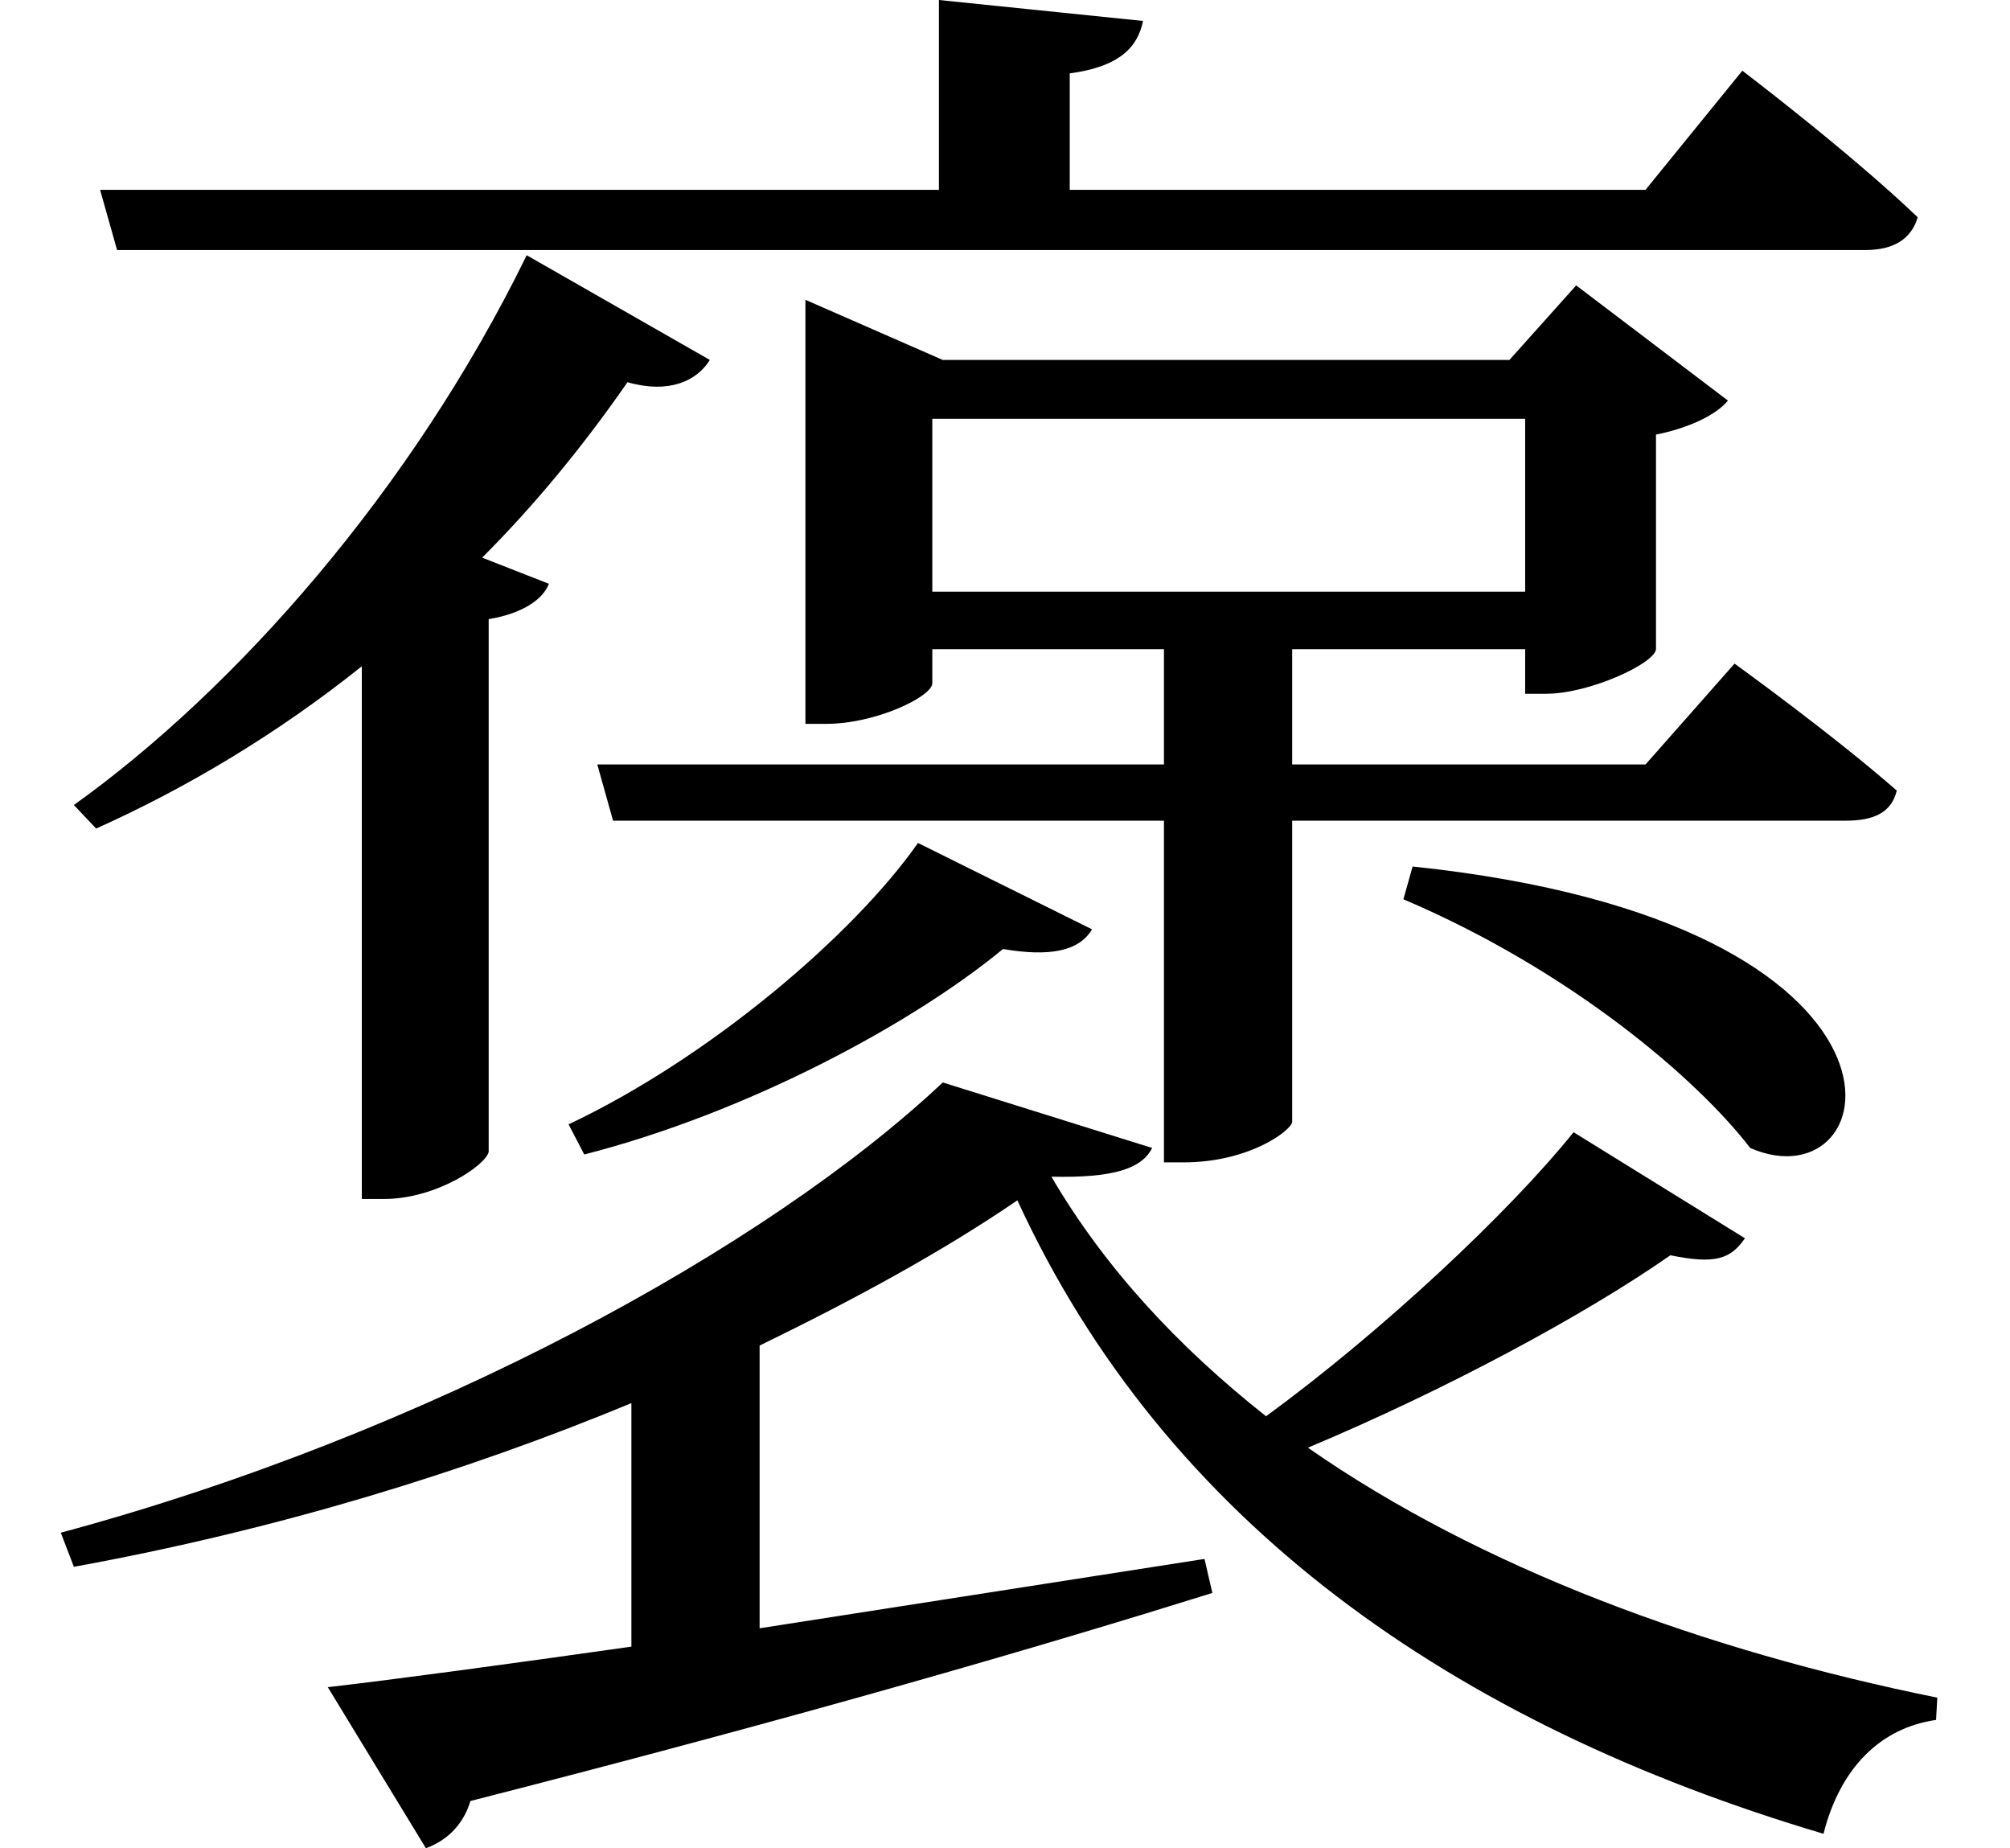 <svg height="22.062" viewBox="0 0 24 22.062" width="24" xmlns="http://www.w3.org/2000/svg">
<path d="M10.938,10.125 C10.172,9.031 8.453,7.562 6.766,6.766 L6.953,6.406 C8.906,6.906 10.875,7.969 11.953,8.859 C12.5,8.766 12.859,8.828 13.016,9.094 Z M16.844,9.844 L16.734,9.453 C18.75,8.594 20.25,7.297 20.875,6.484 C22.516,5.766 23.25,9.172 16.844,9.844 Z M1.172,17.922 L1.375,17.203 L22.25,17.203 C22.578,17.203 22.797,17.328 22.875,17.594 C22.078,18.359 20.781,19.344 20.781,19.344 L19.625,17.922 L12.75,17.922 L12.75,19.312 C13.344,19.391 13.562,19.625 13.625,19.938 L11.188,20.188 L11.188,17.922 Z M9.594,15.891 L9.594,11.547 L9.844,11.547 C10.438,11.547 11.109,11.875 11.109,12.031 L11.109,12.438 L13.875,12.438 L13.875,11.062 L7.109,11.062 L7.297,10.391 L13.875,10.391 L13.875,6.312 L14.109,6.312 C14.906,6.312 15.406,6.703 15.406,6.797 L15.406,10.391 L22.016,10.391 C22.344,10.391 22.562,10.484 22.625,10.75 C21.859,11.422 20.688,12.266 20.688,12.266 L19.625,11.062 L15.406,11.062 L15.406,12.438 L18.188,12.438 L18.188,11.906 L18.438,11.906 C18.953,11.906 19.734,12.266 19.75,12.438 L19.75,15 C20.141,15.078 20.469,15.234 20.609,15.406 L18.797,16.781 L18,15.891 L11.234,15.891 L9.594,16.609 Z M18.188,15.188 L18.188,13.125 L11.109,13.125 L11.109,15.188 Z M6.266,17.141 C4.891,14.328 2.781,11.953 0.859,10.578 L1.125,10.297 C2.203,10.781 3.281,11.422 4.297,12.234 L4.297,5.875 L4.562,5.875 C5.188,5.875 5.781,6.281 5.812,6.438 L5.812,12.797 C6.188,12.859 6.453,13.016 6.531,13.219 L5.734,13.531 C6.359,14.156 6.938,14.859 7.469,15.625 C7.969,15.484 8.297,15.641 8.453,15.891 Z M12.531,6.141 C13.266,6.125 13.609,6.234 13.734,6.484 L11.234,7.266 C9.141,5.297 5.109,3.078 0.703,1.891 L0.859,1.484 C3.266,1.922 5.516,2.609 7.516,3.438 L7.516,0.531 C5.969,0.312 4.703,0.141 3.891,0.047 L5.062,-1.875 C5.281,-1.797 5.5,-1.625 5.594,-1.312 C9.625,-0.281 12.453,0.547 14.453,1.172 L14.359,1.578 L9.047,0.75 L9.047,4.125 C10.203,4.688 11.234,5.25 12.125,5.859 C13.891,2.016 17.328,-0.391 21.75,-1.703 C21.953,-0.906 22.438,-0.438 23.094,-0.344 L23.109,-0.078 C20.328,0.484 17.656,1.469 15.594,2.906 C17.234,3.594 18.891,4.484 19.922,5.203 C20.453,5.094 20.641,5.156 20.812,5.406 L18.766,6.672 C18,5.719 16.484,4.297 15.094,3.281 C14.047,4.109 13.172,5.047 12.531,6.141 Z" transform="translate(0.023, 20.188) scale(1, -1)"/>
</svg>
